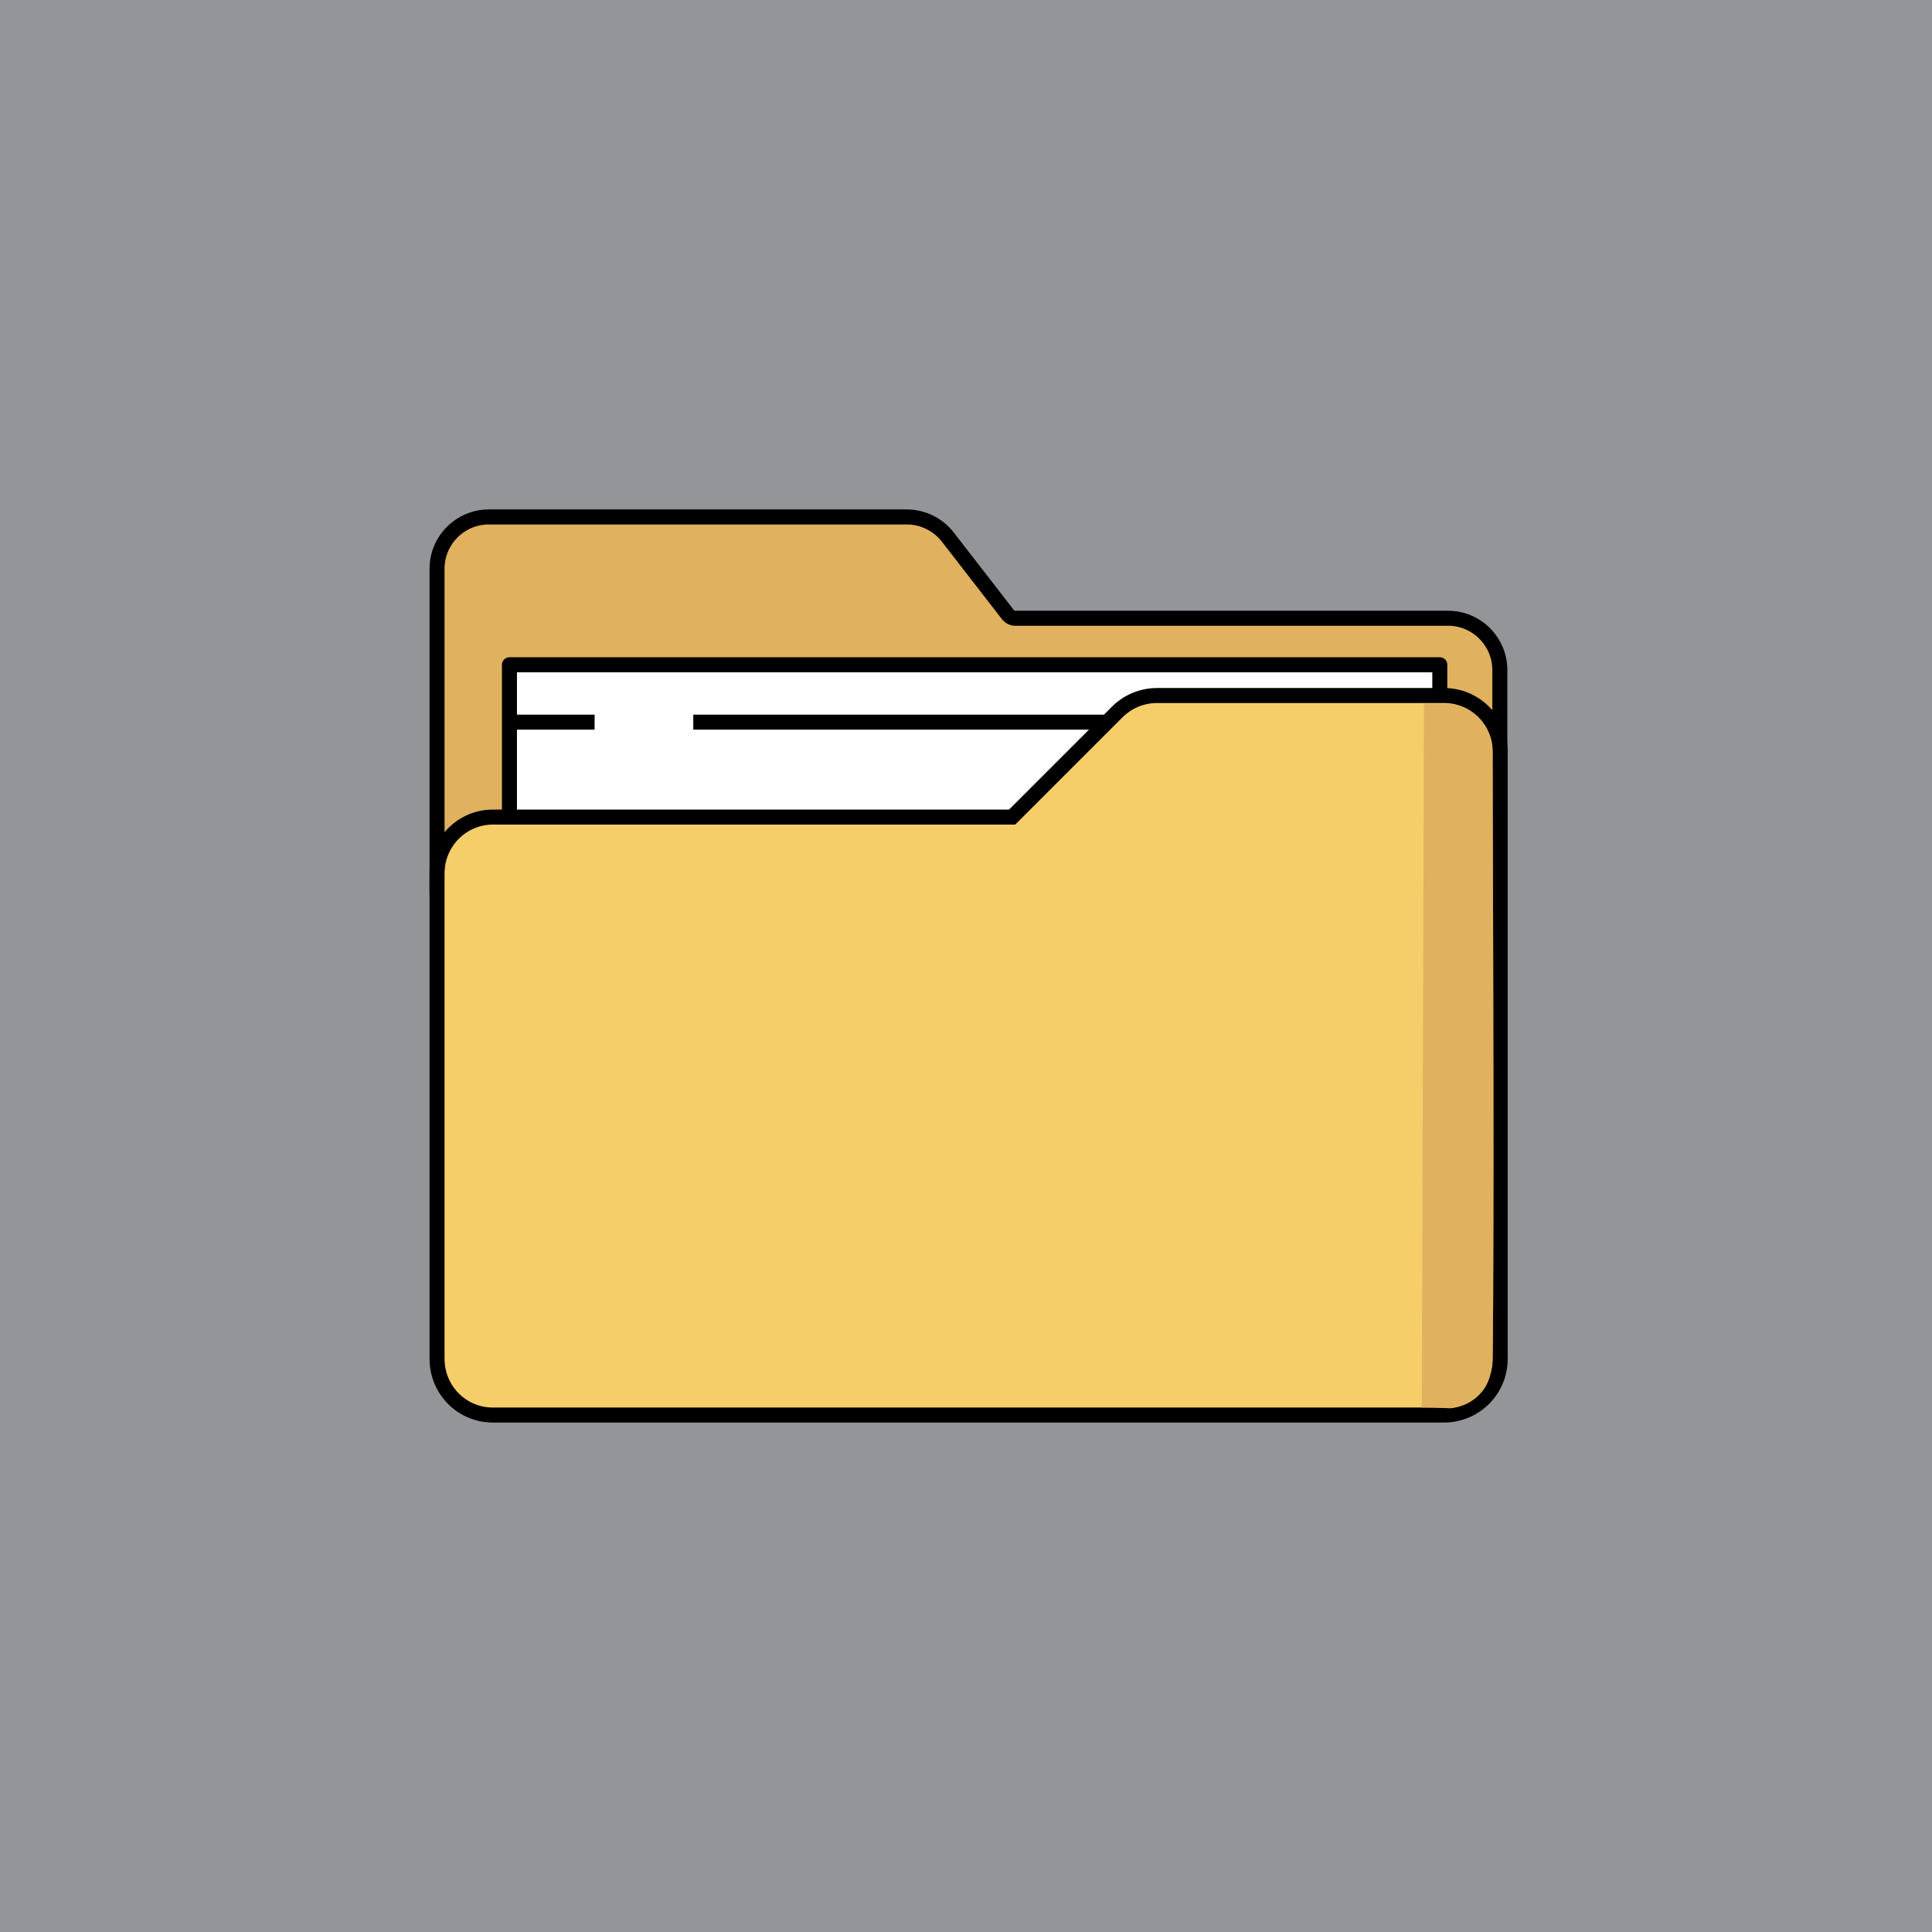 <?xml version="1.0" encoding="utf-8"?>
<!-- Generator: Adobe Illustrator 26.5.0, SVG Export Plug-In . SVG Version: 6.00 Build 0)  -->
<svg version="1.1" id="Layer_1" xmlns="http://www.w3.org/2000/svg" xmlns:xlink="http://www.w3.org/1999/xlink" x="0px" y="0px"
	 viewBox="0 0 515 515" style="enable-background:new 0 0 515 515;" xml:space="preserve">
<style type="text/css">
	.st0{fill:#939598;}
	.st1{fill:#E0B15E;}
	.st2{fill:none;stroke:#000000;stroke-width:4;stroke-miterlimit:10;}
	.st3{fill:#FFFFFF;stroke:#000000;stroke-width:4;stroke-linecap:round;stroke-linejoin:round;stroke-miterlimit:10;}
	.st4{fill:#F5CD69;stroke:#000000;stroke-width:4;stroke-miterlimit:10;}
	.st5{fill:#F5CD69;stroke:#000000;stroke-width:0.5;stroke-miterlimit:10;}
</style>
<g id="Layer_1_00000059294295313439616040000016155973632663435955_">
	<rect class="st0" width="515" height="515"/>
</g>
<g id="Layer_2_00000018220428343978538930000003742065307678232223_">
	<g>
		<path class="st1" d="M116.5,238.5v-86.9c0-7.6,6.2-13.8,13.8-13.8h111.4c4.3,0,8.3,2,10.9,5.3l16.2,20.9c0.3,0.4,1.1,0.8,1.6,0.8
			H386c7.6,0,13.8,6.2,13.8,13.8v59.8"/>
		<path class="st2" d="M116.5,238.5v-86.9c0-7.6,6.2-13.8,13.8-13.8h111.4c4.3,0,8.3,2,10.9,5.3l16.2,20.9c0.3,0.4,1.1,0.8,1.6,0.8
			H386c7.6,0,13.8,6.2,13.8,13.8v59.8"/>
	</g>
	<g>
		<polyline class="st3" points="135.8,244 135.8,177.2 383.8,177.2 383.8,244 135.8,244 		"/>
		<line class="st2" x1="135.8" y1="192.5" x2="158.5" y2="192.5"/>
		<line class="st2" x1="184.8" y1="192.5" x2="383.8" y2="192.5"/>
	</g>
	<g>
		<path class="st4" d="M131.4,217.8h138.4l28-28c2.8-2.8,6.6-4.4,10.6-4.4h76.5c8.3,0,15,6.7,15,15v161.8c0,8.3-6.7,15-15,15H131.4
			c-8.3,0-14.9-6.7-14.9-15V232.8C116.5,224.5,123.2,217.8,131.4,217.8z"/>
	</g>
	<path class="st5" d="M116.5,145.8"/>
	<path class="st4" d="M379,375"/>
	<path class="st1" d="M379,375.2c0.1-31.3,0.2-62.5,0.3-93.8c0.1-31.3,0.2-62.5,0.3-93.8c0.2,0,2.8,0,3,0c2.8,0,3.2,0,3.8,0
		c0.5,0,2.1,0.2,4,1.1c3.1,1.4,4.8,3.7,5.2,4.4c1.9,2.8,2.2,5.5,2.2,6.7c0.5,89.2,0.4,154.5,0,162.8c-0.1,2.5-0.6,6.2-3.3,9
		c-3,3.2-6.8,3.7-7.8,3.8C384.1,375.3,381.6,375.2,379,375.2z"/>
	<path class="st1" d="M442.5,352.2"/>
</g>
</svg>
